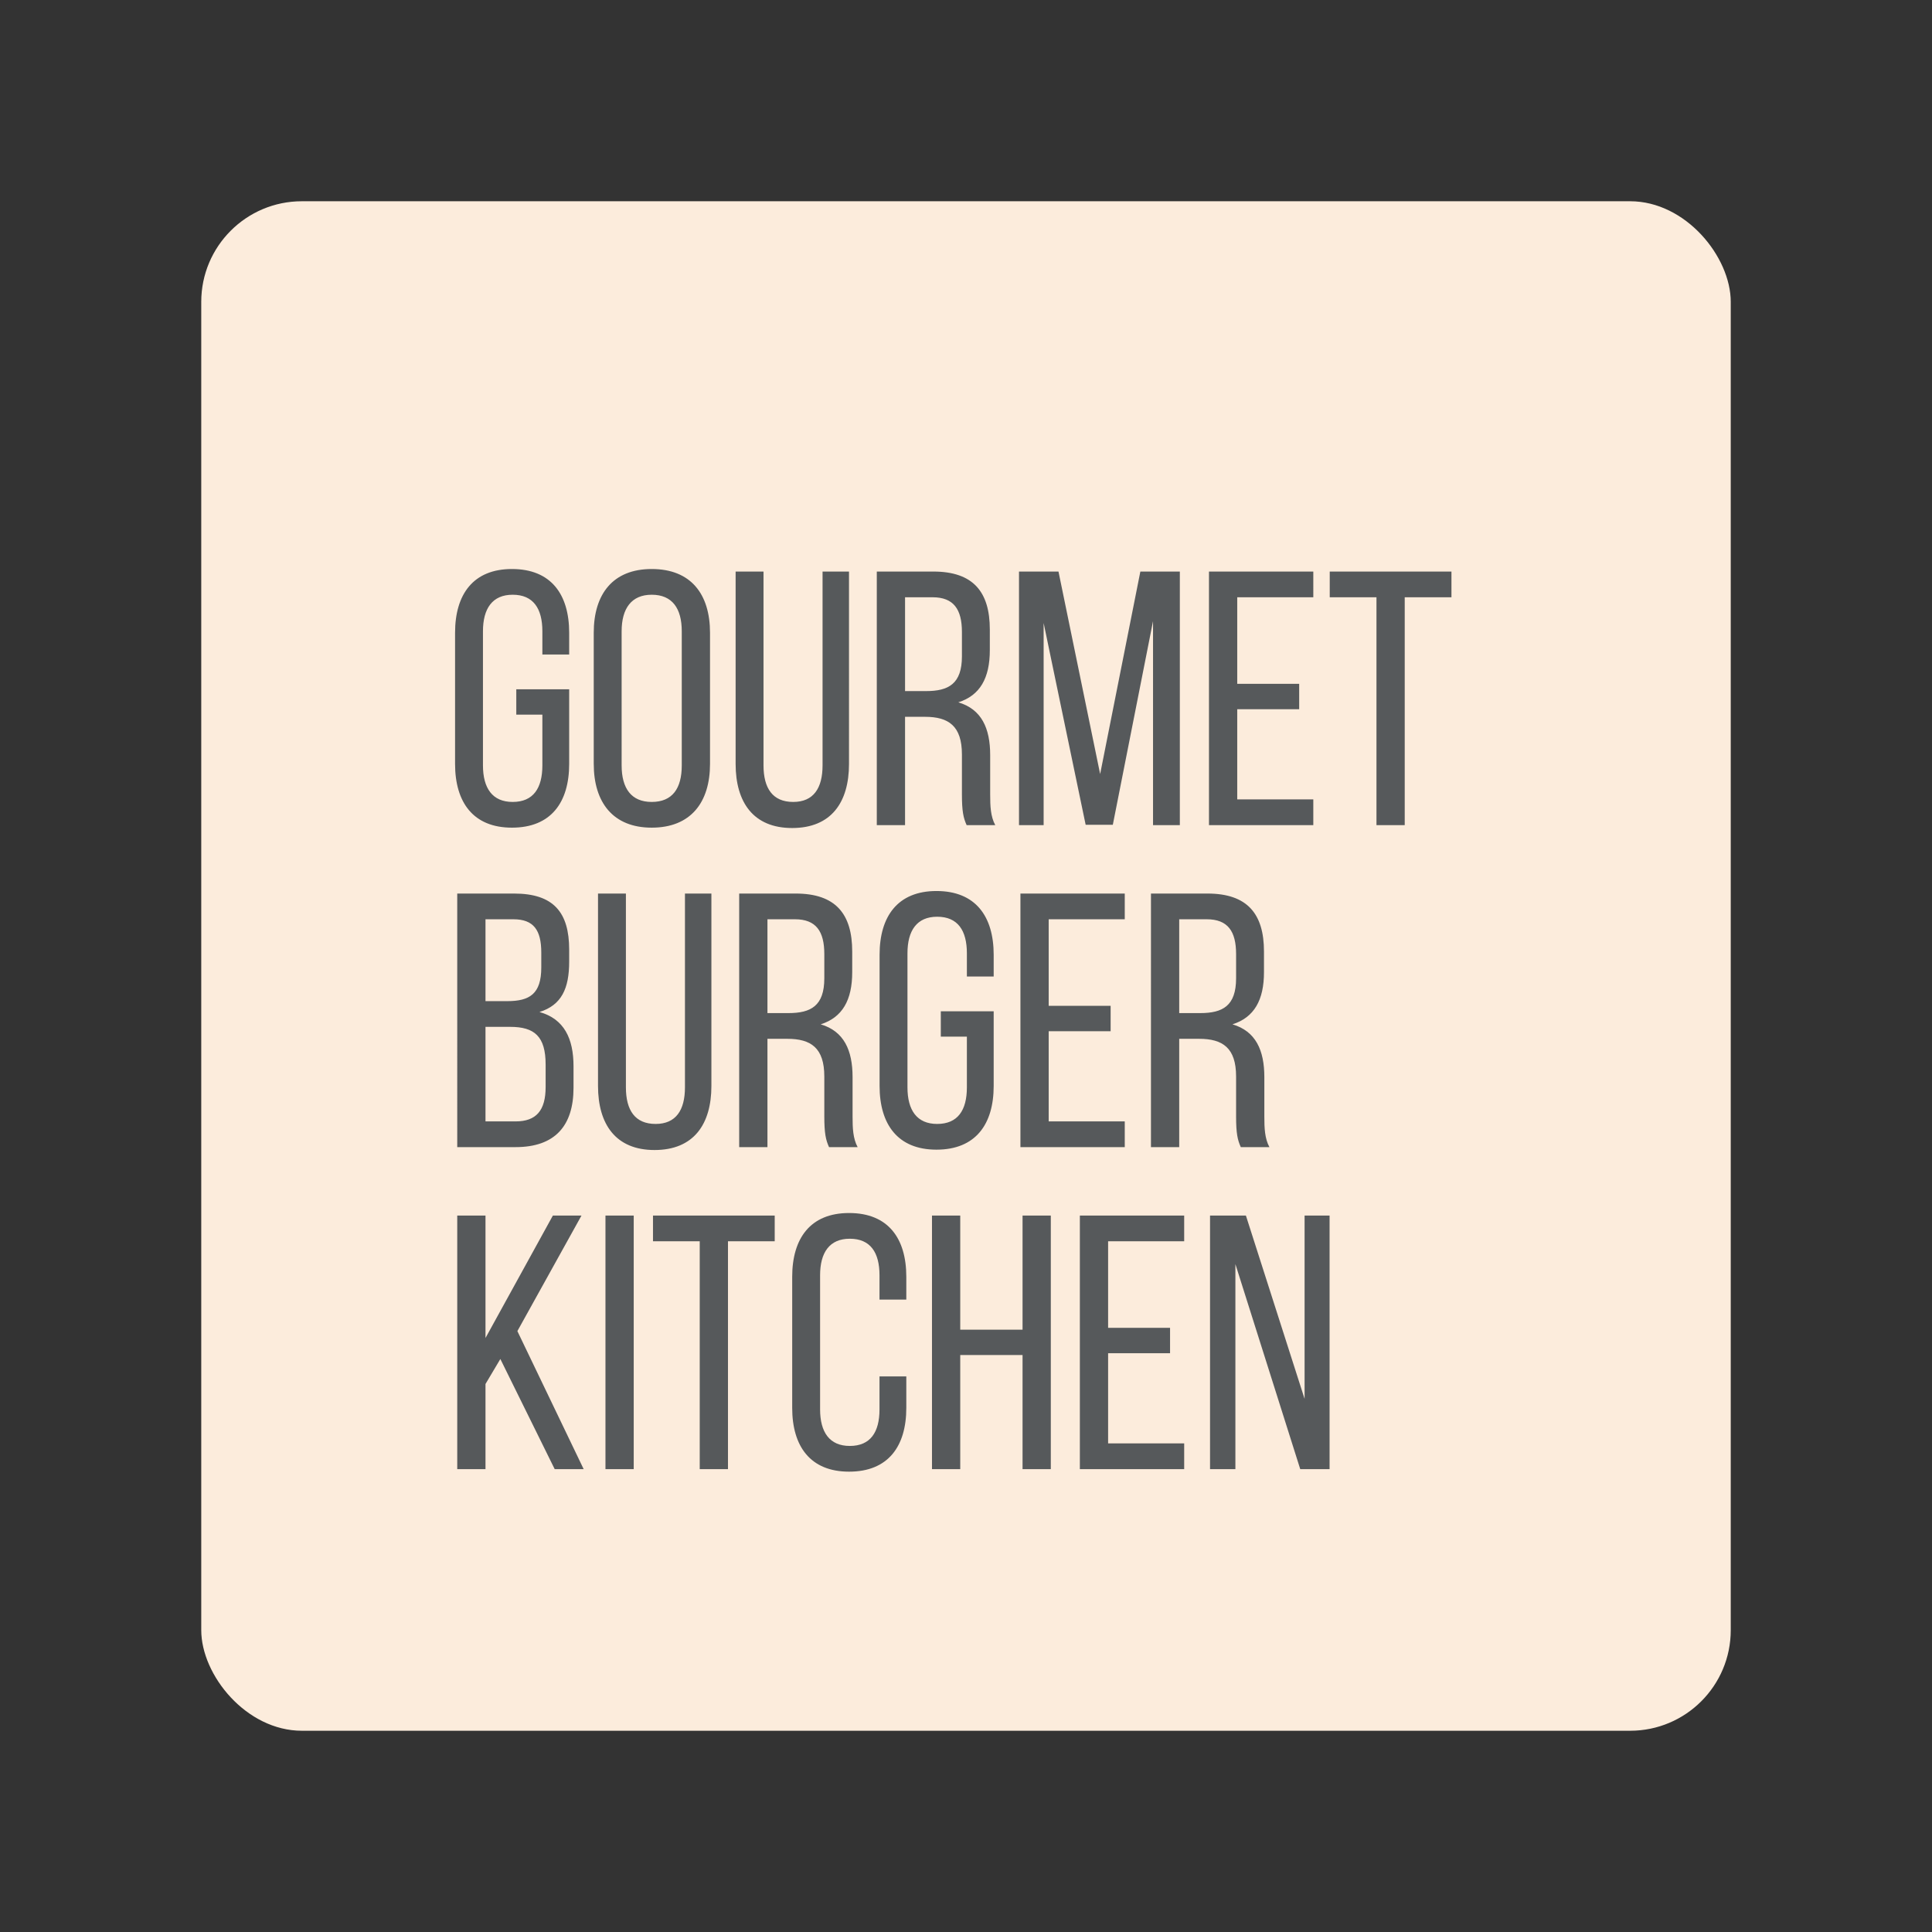 <svg xmlns="http://www.w3.org/2000/svg" width="192" height="192" fill="none"><rect width="100%" height="100%" fill="#333333" stroke="none"/><rect width="152" height="152" x="172" y="172" fill="#FCECDC" rx="10" transform="rotate(180 172 172)"/><path fill="#56595B" d="M50.876 56.548c-3.852 0-5.652 2.52-5.652 6.336v13.032c0 3.816 1.8 6.336 5.652 6.336 3.888 0 5.688-2.52 5.688-6.336V68.5h-5.256v2.52H53.9v5.04c0 2.268-.9 3.636-2.952 3.636-2.016 0-2.952-1.368-2.952-3.636V62.74c0-2.268.936-3.636 2.952-3.636 2.052 0 2.952 1.368 2.952 3.636v2.304h2.664v-2.16c0-3.816-1.8-6.336-5.688-6.336Zm8.13 19.368c0 3.816 1.907 6.336 5.76 6.336 3.887 0 5.795-2.52 5.795-6.336V62.884c0-3.852-1.908-6.336-5.796-6.336-3.852 0-5.76 2.484-5.76 6.336v13.032Zm2.771-13.176c0-2.268.972-3.636 2.988-3.636 2.052 0 2.988 1.368 2.988 3.636v13.32c0 2.304-.936 3.636-2.988 3.636-2.016 0-2.988-1.332-2.988-3.636V62.74Zm14.1-5.94h-2.772v19.116c0 3.816 1.764 6.372 5.616 6.372 3.888 0 5.652-2.556 5.652-6.372V56.8h-2.628v19.26c0 2.268-.9 3.636-2.916 3.636-2.052 0-2.952-1.368-2.952-3.636V56.8Zm11.258 0V82h2.808V71.236h1.98c2.34 0 3.672.9 3.672 3.744v3.96c0 1.692.144 2.34.468 3.06h2.844c-.468-.864-.504-1.908-.504-3.024v-3.924c0-2.7-.864-4.572-3.168-5.256 2.16-.684 3.132-2.412 3.132-5.184V62.56c0-3.744-1.656-5.76-5.616-5.76h-5.616Zm2.808 11.88v-9.324h2.736c2.088 0 2.916 1.188 2.916 3.456v2.412c0 2.736-1.332 3.456-3.564 3.456h-2.088Zm24.644-6.948V82h2.664V56.8h-3.924l-3.996 20.124-4.14-20.124h-3.924V82h2.448V61.912l4.176 20.052h2.7l3.996-20.232Zm8.368 6.228v-8.604h7.56V56.8h-10.368V82h10.368v-2.556h-7.56V70.48h6.156v-2.52h-6.156ZM139.6 82V59.356h4.644V56.8h-12.096v2.556h4.644V82h2.808Zm-94.16 6.8V114h5.796c3.924 0 5.76-2.124 5.76-5.904v-2.124c0-2.772-.936-4.716-3.384-5.4 2.196-.684 2.952-2.34 2.952-5.004V94.38c0-3.708-1.548-5.58-5.472-5.58H45.44Zm2.808 10.692v-8.136h2.772c2.016 0 2.772 1.08 2.772 3.312v1.476c0 2.628-1.152 3.348-3.384 3.348h-2.16Zm0 11.952v-9.396h2.448c2.412 0 3.528.936 3.528 3.744v2.232c0 2.34-.936 3.42-2.988 3.42h-2.988ZM62.202 88.8H59.43v19.116c0 3.816 1.764 6.372 5.616 6.372 3.888 0 5.652-2.556 5.652-6.372V88.8H68.07v19.26c0 2.268-.9 3.636-2.916 3.636-2.052 0-2.952-1.368-2.952-3.636V88.8Zm11.258 0V114h2.808v-10.764h1.98c2.34 0 3.671.9 3.671 3.744v3.96c0 1.692.145 2.34.469 3.06h2.843c-.468-.864-.503-1.908-.503-3.024v-3.924c0-2.7-.864-4.572-3.168-5.256 2.16-.684 3.132-2.412 3.132-5.184V94.56c0-3.744-1.656-5.76-5.616-5.76H73.46Zm2.808 11.88v-9.324h2.736c2.087 0 2.915 1.188 2.915 3.456v2.412c0 2.736-1.331 3.456-3.563 3.456h-2.088Zm16.796-12.132c-3.852 0-5.652 2.52-5.652 6.336v13.032c0 3.816 1.8 6.336 5.651 6.336 3.888 0 5.688-2.52 5.688-6.336V100.5h-5.255v2.52h2.592v5.04c0 2.268-.9 3.636-2.953 3.636-2.016 0-2.952-1.368-2.952-3.636V94.74c0-2.268.936-3.636 2.952-3.636 2.052 0 2.953 1.368 2.953 3.636v2.304h2.663v-2.16c0-3.816-1.8-6.336-5.688-6.336Zm11.153 11.412v-8.604h7.56V88.8h-10.368V114h10.368v-2.556h-7.56v-8.964h6.156v-2.52h-6.156Zm10.164-11.16V114h2.808v-10.764h1.98c2.34 0 3.672.9 3.672 3.744v3.96c0 1.692.144 2.34.468 3.06h2.844c-.468-.864-.504-1.908-.504-3.024v-3.924c0-2.7-.864-4.572-3.168-5.256 2.16-.684 3.132-2.412 3.132-5.184V94.56c0-3.744-1.656-5.76-5.616-5.76h-5.616Zm2.808 11.88v-9.324h2.736c2.088 0 2.916 1.188 2.916 3.456v2.412c0 2.736-1.332 3.456-3.564 3.456h-2.088ZM55.124 146h2.88l-6.588-13.716 6.372-11.484h-2.844l-6.696 12.168V120.8H45.44V146h2.808v-8.46l1.476-2.484 5.4 10.944Zm5.046-25.2V146h2.808v-25.2H60.17ZM72.346 146v-22.644h4.644V120.8H64.894v2.556h4.644V146h2.808Zm12.034-25.452c-3.852 0-5.652 2.52-5.652 6.336v13.032c0 3.816 1.8 6.336 5.652 6.336 3.888 0 5.688-2.52 5.688-6.336v-3.132h-2.664v3.276c0 2.268-.9 3.636-2.952 3.636-2.016 0-2.952-1.368-2.952-3.636v-13.32c0-2.268.936-3.636 2.952-3.636 2.052 0 2.952 1.368 2.952 3.636v2.412h2.664v-2.268c0-3.816-1.8-6.336-5.688-6.336Zm17.24 14.112V146h2.808v-25.2h-2.808v11.34h-6.192V120.8H92.62V146h2.808v-11.34h6.192Zm8.503-2.7v-8.604h7.56V120.8h-10.368V146h10.368v-2.556h-7.56v-8.964h6.156v-2.52h-6.156Zm12.649-6.336L129.216 146h2.916v-25.2h-2.484v18.216l-5.832-18.216h-3.564V146h2.52v-20.376Z"/></svg>